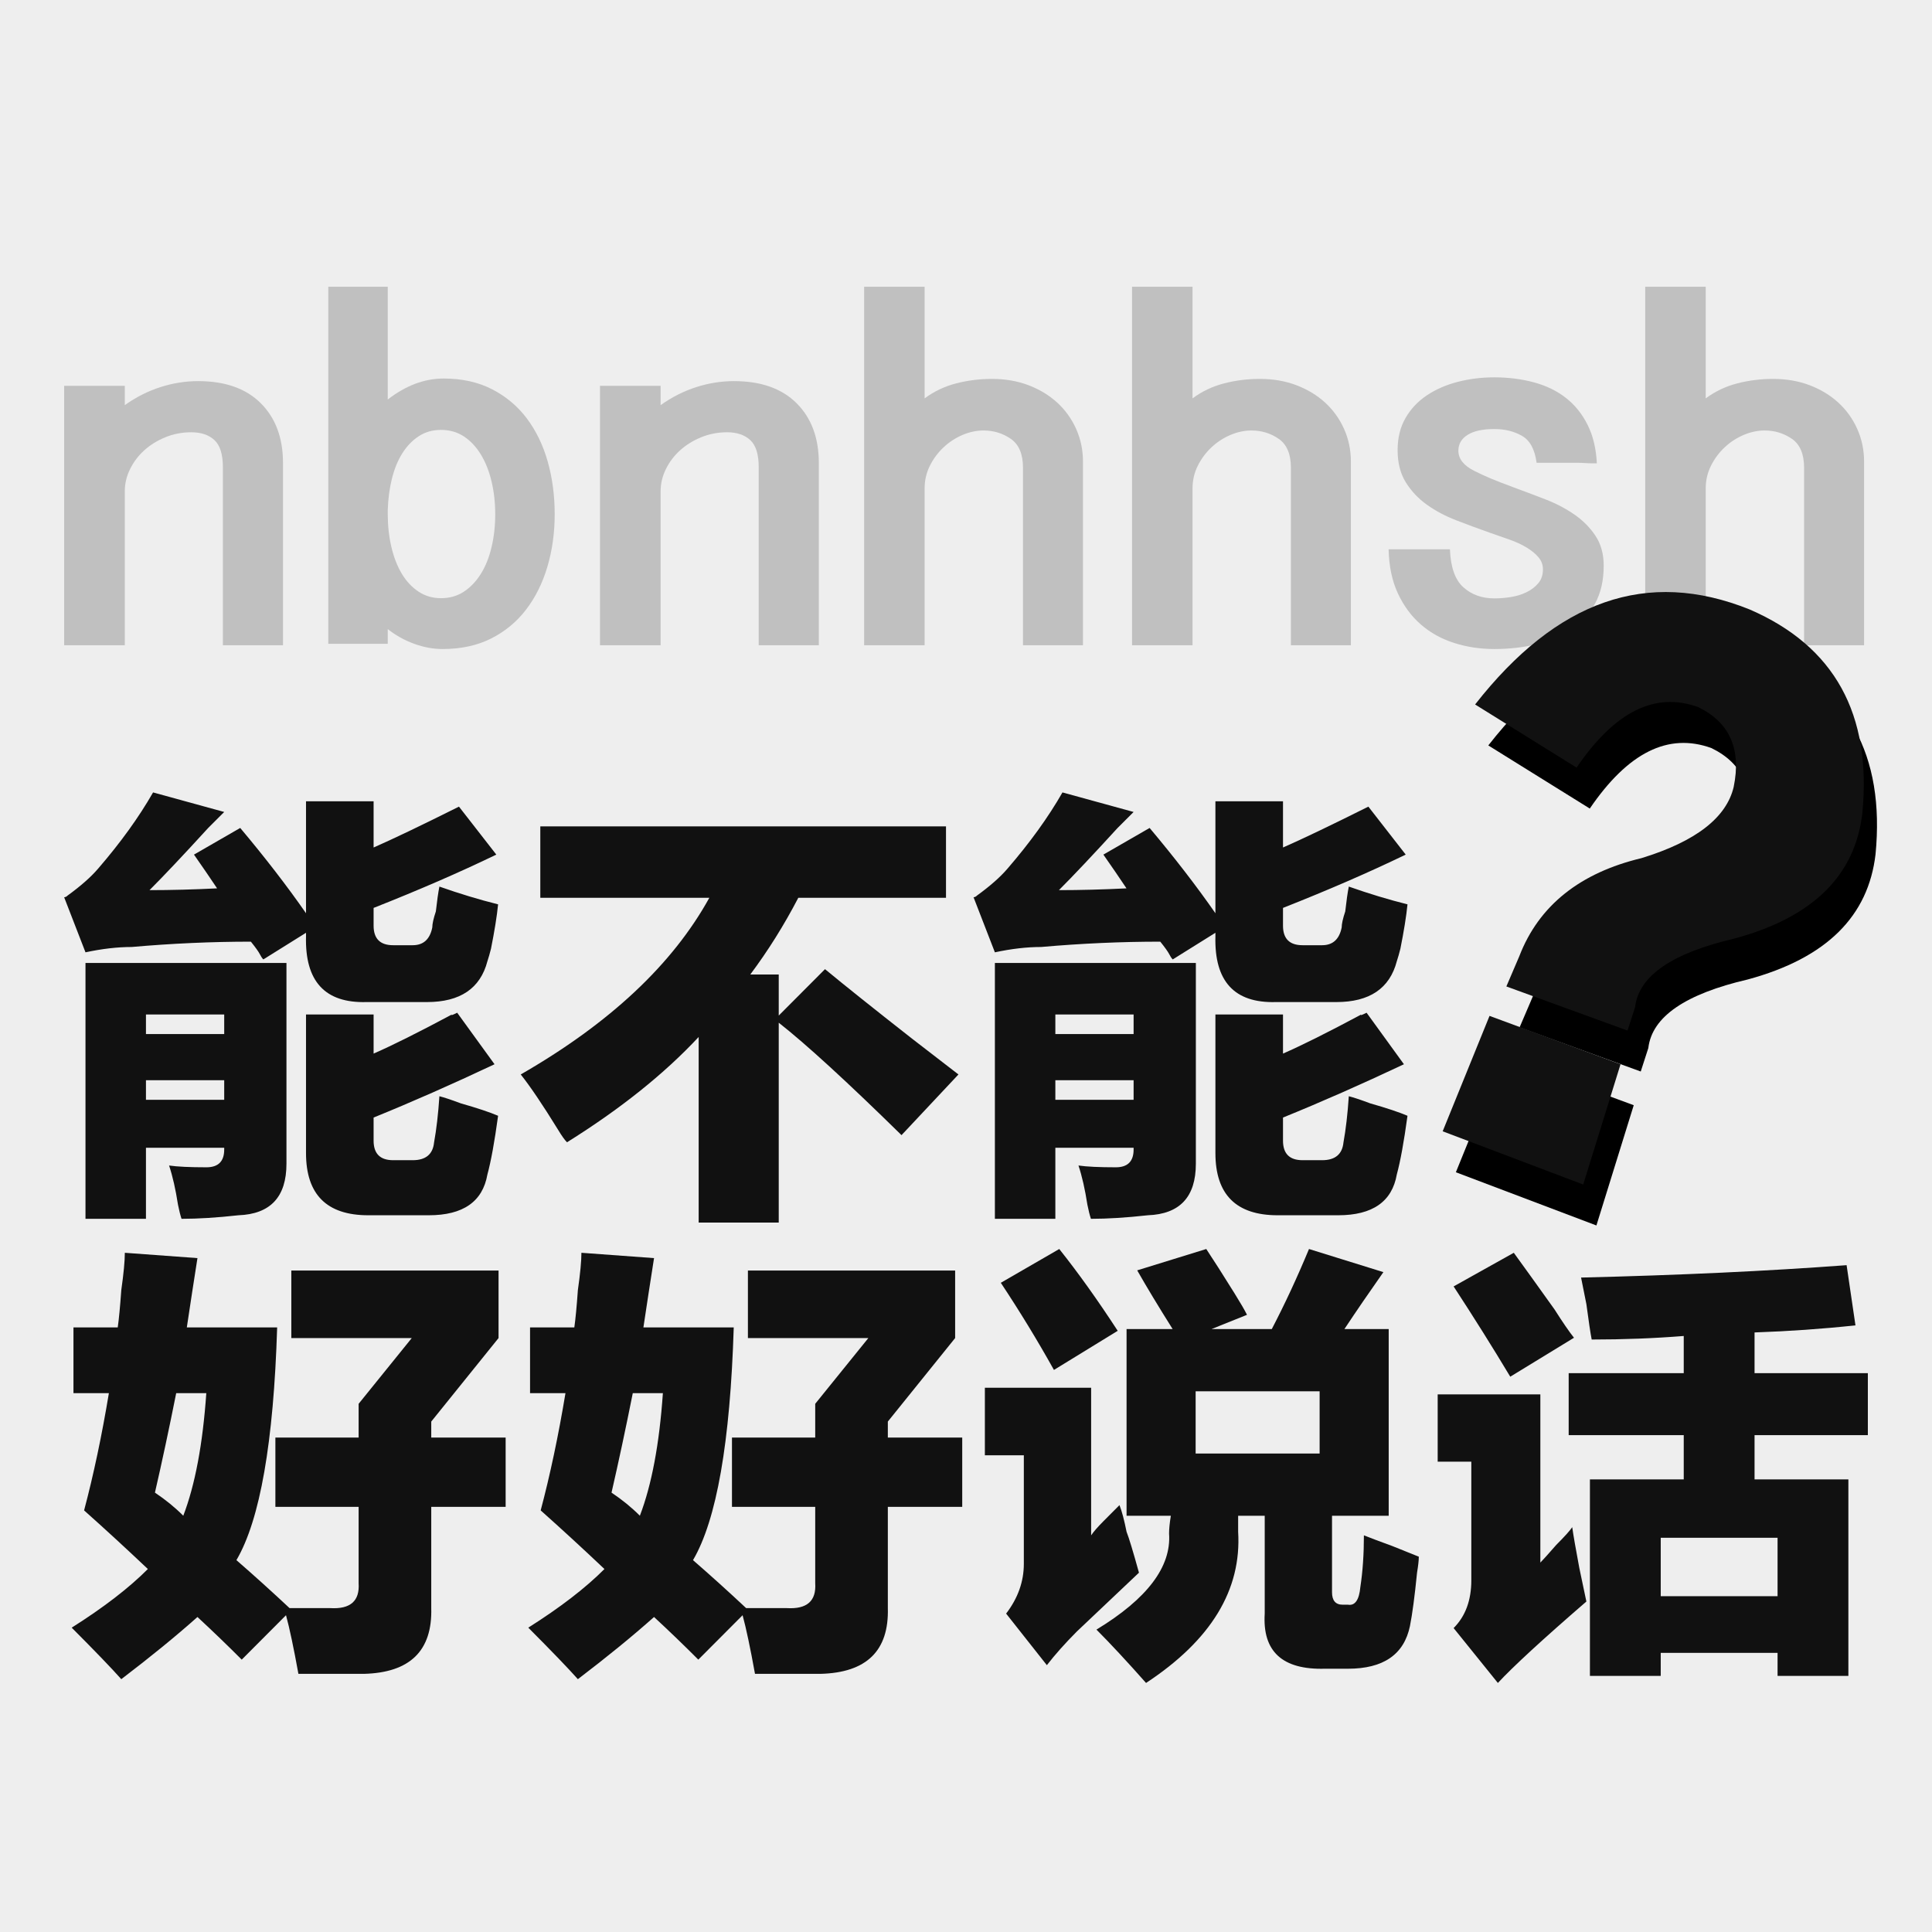 <?xml version="1.0" encoding="UTF-8"?>
<svg width="512px" height="512px" viewBox="0 0 512 512" version="1.1" xmlns="http://www.w3.org/2000/svg" xmlns:xlink="http://www.w3.org/1999/xlink">
    <title>icon</title>
    <defs>
        <filter x="-4.2%" y="-8.5%" width="108.4%" height="116.9%" filterUnits="objectBoundingBox" id="filter-1">
            <feOffset dx="0" dy="10" in="SourceAlpha" result="shadowOffsetOuter1"></feOffset>
            <feColorMatrix values="0 0 0 0 0   0 0 0 0 0   0 0 0 0 0  0 0 0 0.08 0" type="matrix" in="shadowOffsetOuter1" result="shadowMatrixOuter1"></feColorMatrix>
            <feMerge>
                <feMergeNode in="shadowMatrixOuter1"></feMergeNode>
                <feMergeNode in="SourceGraphic"></feMergeNode>
            </feMerge>
        </filter>
        <path d="M444.499,264.071 L444.738,270.593 L410.566,270.593 L411.047,261.898 C411.314,247.406 418.693,235.571 432.58,226.393 C444.733,217.215 450.054,208.52 449.09,200.308 C447.592,190.164 442.243,184.609 433.043,183.643 C420.826,183.643 412.644,192.338 408.215,209.728 L377.222,203.206 C388.107,169.876 407.658,153.693 436.961,154.659 C461.43,156.108 476.921,169.634 483.523,195.236 C487.3,211.177 480.858,225.427 463.027,237.986 C448.949,247.164 442.557,255.859 444.499,264.071 Z M447.653,312.951 L407.832,312.437 L409.041,279.448 L446.048,279.621 L447.653,312.951 Z" id="path-2"></path>
        <filter x="-4.2%" y="-2.8%" width="114.9%" height="111.4%" filterUnits="objectBoundingBox" id="filter-3">
            <feOffset dx="7" dy="9" in="SourceAlpha" result="shadowOffsetOuter1"></feOffset>
            <feColorMatrix values="0 0 0 0 0   0 0 0 0 0   0 0 0 0 0  0 0 0 0.08 0" type="matrix" in="shadowOffsetOuter1"></feColorMatrix>
        </filter>
    </defs>
    <g id="icon" stroke="none" stroke-width="1" fill="none" fill-rule="evenodd">
        <rect fill="#EEEEEE" x="0" y="0" width="512" height="512"></rect>
        <g id="能不能好好说话" filter="url(#filter-1)" transform="translate(17, 200)" fill="#111111" fill-rule="nonzero">
            <path d="M104.631,3.767 L114.529,16.479 C104.788,21.188 93.948,25.896 82.008,30.604 L82.008,35.312 C82.008,38.765 83.736,40.492 87.193,40.492 L92.377,40.492 C95.205,40.492 96.933,38.922 97.561,35.783 C97.561,34.842 97.876,33.429 98.504,31.546 C98.818,28.721 99.133,26.524 99.447,24.954 C104.788,26.837 109.973,28.407 115,29.663 C114.686,32.801 114.057,36.725 113.115,41.433 C112.801,42.689 112.486,43.788 112.172,44.729 C110.287,51.949 104.945,55.558 96.148,55.558 L80.123,55.558 C69.126,55.872 63.784,50.065 64.098,38.138 L64.098,37.196 L52.787,44.258 C52.473,43.944 52.158,43.474 51.844,42.846 C51.53,42.218 50.745,41.119 49.488,39.55 C39.119,39.55 28.593,40.021 17.91,40.962 C14.139,40.962 10.055,41.433 5.656,42.375 L0,27.779 C0.314,27.779 0.628,27.622 0.943,27.308 C4.399,24.797 7.07,22.443 8.955,20.246 C14.925,13.34 19.795,6.592 23.566,0 L42.418,5.179 C41.475,6.121 40.061,7.533 38.176,9.417 C31.578,16.636 26.393,22.129 22.623,25.896 C28.279,25.896 34.249,25.739 40.533,25.425 C38.648,22.6 36.605,19.618 34.406,16.479 L46.66,9.417 C53.258,17.264 59.071,24.797 64.098,32.017 L64.098,2.354 L82.008,2.354 L82.008,14.596 C87.036,12.399 94.577,8.789 104.631,3.767 Z M21.68,113 L5.656,113 L5.656,45.2 L58.914,45.2 L58.914,98.404 C58.914,107.193 54.672,111.744 46.189,112.058 C40.533,112.686 35.505,113 31.107,113 C30.792,112.058 30.478,110.803 30.164,109.233 C29.536,105.153 28.75,101.7 27.807,98.875 C30.007,99.189 33.306,99.346 37.705,99.346 C40.847,99.346 42.418,97.776 42.418,94.638 L42.418,94.167 L21.68,94.167 L21.68,113 Z M104.16,58.383 L114.057,72.037 C102.746,77.374 92.063,82.082 82.008,86.162 L82.008,92.283 C82.008,95.736 83.736,97.463 87.193,97.463 L92.377,97.463 C95.833,97.463 97.719,95.893 98.033,92.754 C98.661,89.301 99.133,85.221 99.447,80.513 C100.704,80.826 102.589,81.454 105.102,82.396 C109.501,83.651 112.801,84.75 115,85.692 C114.057,92.597 113.115,97.776 112.172,101.229 C110.915,108.449 105.731,112.058 96.619,112.058 L80.594,112.058 C69.597,112.058 64.098,106.565 64.098,95.579 L64.098,58.854 L82.008,58.854 L82.008,69.213 C87.036,67.015 93.948,63.562 102.746,58.854 C102.432,59.168 102.903,59.011 104.16,58.383 Z M21.68,58.854 L21.68,64.033 L42.418,64.033 L42.418,58.854 L21.68,58.854 Z M21.68,76.275 L21.68,81.454 L42.418,81.454 L42.418,76.275 L21.68,76.275 Z" id="形状"></path>
            <path d="M126.187,9 L233.699,9 L233.699,27.919 L194.561,27.919 C190.789,35.171 186.545,41.95 181.829,48.257 L189.374,48.257 L189.374,59.135 L201.634,46.838 C206.978,51.252 214.68,57.401 224.74,65.284 C230.084,69.383 234.171,72.536 237,74.743 L221.911,90.824 C207.45,76.635 196.604,66.703 189.374,61.027 L189.374,114 L168.154,114 L168.154,64.811 C159.038,74.586 147.407,83.887 133.26,92.716 C132.631,92.086 131.846,90.982 130.902,89.405 C126.816,82.784 123.515,77.896 121,74.743 C144.577,61.185 161.238,45.577 170.984,27.919 L126.187,27.919 L126.187,9 Z" id="路径"></path>
            <path d="M345.631,3.767 L355.529,16.479 C345.788,21.188 334.948,25.896 323.008,30.604 L323.008,35.312 C323.008,38.765 324.736,40.492 328.193,40.492 L333.377,40.492 C336.205,40.492 337.933,38.922 338.561,35.783 C338.561,34.842 338.876,33.429 339.504,31.546 C339.818,28.721 340.133,26.524 340.447,24.954 C345.788,26.837 350.973,28.407 356,29.663 C355.686,32.801 355.057,36.725 354.115,41.433 C353.801,42.689 353.486,43.788 353.172,44.729 C351.287,51.949 345.945,55.558 337.148,55.558 L321.123,55.558 C310.126,55.872 304.784,50.065 305.098,38.138 L305.098,37.196 L293.787,44.258 C293.473,43.944 293.158,43.474 292.844,42.846 C292.53,42.218 291.745,41.119 290.488,39.55 C280.119,39.55 269.593,40.021 258.91,40.962 C255.139,40.962 251.055,41.433 246.656,42.375 L241,27.779 C241.314,27.779 241.628,27.622 241.943,27.308 C245.399,24.797 248.07,22.443 249.955,20.246 C255.925,13.34 260.795,6.592 264.566,0 L283.418,5.179 C282.475,6.121 281.061,7.533 279.176,9.417 C272.578,16.636 267.393,22.129 263.623,25.896 C269.279,25.896 275.249,25.739 281.533,25.425 C279.648,22.6 277.605,19.618 275.406,16.479 L287.66,9.417 C294.258,17.264 300.071,24.797 305.098,32.017 L305.098,2.354 L323.008,2.354 L323.008,14.596 C328.036,12.399 335.577,8.789 345.631,3.767 Z M262.68,113 L246.656,113 L246.656,45.2 L299.914,45.2 L299.914,98.404 C299.914,107.193 295.672,111.744 287.189,112.058 C281.533,112.686 276.505,113 272.107,113 C271.792,112.058 271.478,110.803 271.164,109.233 C270.536,105.153 269.75,101.7 268.807,98.875 C271.007,99.189 274.306,99.346 278.705,99.346 C281.847,99.346 283.418,97.776 283.418,94.638 L283.418,94.167 L262.68,94.167 L262.68,113 Z M345.16,58.383 L355.057,72.037 C343.746,77.374 333.063,82.082 323.008,86.162 L323.008,92.283 C323.008,95.736 324.736,97.463 328.193,97.463 L333.377,97.463 C336.833,97.463 338.719,95.893 339.033,92.754 C339.661,89.301 340.133,85.221 340.447,80.513 C341.704,80.826 343.589,81.454 346.102,82.396 C350.501,83.651 353.801,84.75 356,85.692 C355.057,92.597 354.115,97.776 353.172,101.229 C351.915,108.449 346.731,112.058 337.619,112.058 L321.594,112.058 C310.597,112.058 305.098,106.565 305.098,95.579 L305.098,58.854 L323.008,58.854 L323.008,69.213 C328.036,67.015 334.948,63.562 343.746,58.854 C343.432,59.168 343.903,59.011 345.16,58.383 Z M262.68,58.854 L262.68,64.033 L283.418,64.033 L283.418,58.854 L262.68,58.854 Z M262.68,76.275 L262.68,81.454 L283.418,81.454 L283.418,76.275 L262.68,76.275 Z" id="形状"></path>
            <path d="M2.469,141.775 L14.204,141.775 C14.517,139.578 14.83,136.282 15.143,131.887 C15.769,127.493 16.082,124.197 16.082,122 L35.327,123.412 C34.388,129.376 33.449,135.497 32.51,141.775 L56.449,141.775 C55.51,172.222 51.912,192.782 45.653,203.454 C50.347,207.535 55.041,211.772 59.735,216.167 C63.177,216.167 66.776,216.167 70.531,216.167 C75.85,216.481 78.354,214.283 78.041,209.575 L78.041,189.329 L55.98,189.329 L55.98,170.967 L78.041,170.967 L78.041,162.021 L92.122,144.6 L60.204,144.6 L60.204,126.708 L115.122,126.708 L115.122,144.6 L97.286,166.729 L97.286,170.967 L117,170.967 L117,189.329 L97.286,189.329 L97.286,216.167 C97.599,227.467 91.653,233.274 79.449,233.588 C73.19,233.588 67.401,233.588 62.082,233.588 C60.83,226.682 59.735,221.503 58.796,218.05 L47.061,229.821 C43.306,226.054 39.395,222.287 35.327,218.521 C29.694,223.543 22.966,229.036 15.143,235 C12.639,232.175 8.259,227.624 2,221.346 C10.449,216.01 17.177,210.831 22.184,205.808 C16.551,200.472 10.918,195.293 5.286,190.271 C7.789,180.854 9.98,170.496 11.857,159.196 L2.469,159.196 L2.469,141.775 Z M24.061,185.562 C26.878,187.446 29.381,189.486 31.571,191.683 C34.701,183.522 36.735,172.693 37.673,159.196 L29.694,159.196 C27.816,168.613 25.939,177.401 24.061,185.562 Z" id="形状"></path>
            <path d="M123.469,141.775 L135.204,141.775 C135.517,139.578 135.83,136.282 136.143,131.887 C136.769,127.493 137.082,124.197 137.082,122 L156.327,123.412 C155.388,129.376 154.449,135.497 153.51,141.775 L177.449,141.775 C176.51,172.222 172.912,192.782 166.653,203.454 C171.347,207.535 176.041,211.772 180.735,216.167 C184.177,216.167 187.776,216.167 191.531,216.167 C196.85,216.481 199.354,214.283 199.041,209.575 L199.041,189.329 L176.98,189.329 L176.98,170.967 L199.041,170.967 L199.041,162.021 L213.122,144.6 L181.204,144.6 L181.204,126.708 L236.122,126.708 L236.122,144.6 L218.286,166.729 L218.286,170.967 L238,170.967 L238,189.329 L218.286,189.329 L218.286,216.167 C218.599,227.467 212.653,233.274 200.449,233.588 C194.19,233.588 188.401,233.588 183.082,233.588 C181.83,226.682 180.735,221.503 179.796,218.05 L168.061,229.821 C164.306,226.054 160.395,222.287 156.327,218.521 C150.694,223.543 143.966,229.036 136.143,235 C133.639,232.175 129.259,227.624 123,221.346 C131.449,216.01 138.177,210.831 143.184,205.808 C137.551,200.472 131.918,195.293 126.286,190.271 C128.789,180.854 130.98,170.496 132.857,159.196 L123.469,159.196 L123.469,141.775 Z M145.061,185.562 C147.878,187.446 150.381,189.486 152.571,191.683 C155.701,183.522 157.735,172.693 158.673,159.196 L150.694,159.196 C148.816,168.613 146.939,177.401 145.061,185.562 Z" id="形状"></path>
            <path d="M302.673,121 C304.551,123.828 307.054,127.755 310.184,132.783 C311.748,135.296 312.844,137.182 313.469,138.439 L304.082,142.209 L320.041,142.209 C323.483,135.611 326.769,128.541 329.898,121 L349.612,127.127 C345.857,132.469 342.415,137.496 339.286,142.209 L351.02,142.209 L351.02,191.697 L336,191.697 L336,211.963 C336,214.163 336.939,215.262 338.816,215.262 L340.224,215.262 C342.102,215.577 343.197,214.005 343.51,210.549 C344.136,206.464 344.449,201.908 344.449,196.881 C346.014,197.51 348.517,198.452 351.959,199.709 C355.088,200.966 357.435,201.908 359,202.537 C359,203.48 358.844,204.893 358.531,206.779 C357.905,213.063 357.279,217.776 356.653,220.918 C355.088,228.459 349.612,232.23 340.224,232.23 L334.122,232.23 C322.857,232.544 317.537,227.673 318.163,217.619 L318.163,191.697 L311.122,191.697 C311.122,192.954 311.122,194.367 311.122,195.939 C312.061,211.335 303.925,224.689 286.714,236 C281.707,230.344 277.327,225.631 273.571,221.861 C287.027,213.691 293.442,205.208 292.816,196.41 C292.816,195.153 292.973,193.582 293.286,191.697 L281.551,191.697 L281.551,142.209 L293.755,142.209 C290,136.239 286.871,131.055 284.367,126.656 L302.673,121 Z M279.673,188.869 C280.299,190.44 280.925,192.796 281.551,195.939 C282.177,197.51 283.272,201.123 284.837,206.779 C279.517,211.806 274.041,216.99 268.408,222.332 C265.279,225.474 262.619,228.459 260.429,231.287 L249.633,217.619 C252.762,213.534 254.327,209.135 254.327,204.422 L254.327,175.672 L244,175.672 L244,157.762 L272.163,157.762 L272.163,196.881 C272.789,195.939 273.884,194.682 275.449,193.111 C277.327,191.225 278.735,189.811 279.673,188.869 Z M299.857,175.201 L332.714,175.201 L332.714,158.705 L299.857,158.705 L299.857,175.201 Z M263.714,121 C268.721,127.284 273.884,134.511 279.204,142.68 L262.306,153.049 C257.925,145.194 253.231,137.496 248.224,129.955 L263.714,121 Z" id="形状"></path>
            <path d="M402,128.568 C427.959,127.942 451.416,126.848 472.37,125.284 L474.716,141.235 C465.959,142.173 457.045,142.798 447.975,143.111 L447.975,153.901 L478,153.901 L478,170.321 L447.975,170.321 L447.975,182.049 L472.84,182.049 L472.84,234.123 L454.074,234.123 L454.074,228.025 L423.111,228.025 L423.111,234.123 L404.346,234.123 L404.346,182.049 L429.21,182.049 L429.21,170.321 L398.716,170.321 L398.716,153.901 L429.21,153.901 L429.21,144.049 C421.391,144.675 413.259,144.988 404.815,144.988 C404.502,143.424 404.033,140.296 403.407,135.605 C402.782,132.477 402.313,130.132 402,128.568 Z M399.654,194.716 C399.967,196.905 400.593,200.502 401.531,205.506 C402.469,209.885 403.095,212.856 403.407,214.42 C391.835,224.428 384.016,231.621 379.951,236 L368.222,221.457 C371.35,218.329 372.914,214.107 372.914,208.79 L372.914,177.358 L364,177.358 L364,159.531 L391.21,159.531 L391.21,204.099 C391.835,203.473 393.243,201.909 395.432,199.407 C397.621,197.218 399.029,195.654 399.654,194.716 Z M384.173,122 C386.675,125.44 390.272,130.444 394.963,137.012 C397.152,140.453 398.872,142.955 400.123,144.519 L383.235,154.84 C378.543,147.021 373.539,139.045 368.222,130.914 L384.173,122 Z M423.111,197.531 L423.111,213.012 L454.074,213.012 L454.074,197.531 L423.111,197.531 Z" id="形状"></path>
        </g>
        <g id="nbnhhsh" opacity="0.25" transform="translate(17, 76)" fill="#373737" fill-rule="nonzero">
            <path d="M0,26.245 L16.072,26.245 L16.072,31.364 C19.054,29.242 22.198,27.652 25.506,26.591 C28.814,25.53 32.145,25 35.499,25 C42.673,25 48.217,26.96 52.13,30.879 C56.043,34.799 58,40.079 58,46.719 L58,95 L42.067,95 L42.067,47.826 C42.067,44.414 41.322,42.016 39.831,40.632 C38.341,39.249 36.291,38.557 33.682,38.557 C31.259,38.557 28.977,38.995 26.834,39.872 C24.691,40.748 22.827,41.901 21.243,43.33 C19.659,44.76 18.402,46.42 17.47,48.31 C16.538,50.201 16.072,52.161 16.072,54.19 L16.072,95 L0,95 L0,26.245 Z" id="路径"></path>
            <path d="M70,0 L85.76,0 L85.76,29.87 C90.553,26.165 95.484,24.313 100.553,24.313 C105.438,24.313 109.724,25.262 113.41,27.161 C117.097,29.059 120.161,31.63 122.604,34.871 C125.046,38.113 126.889,41.91 128.134,46.263 C129.378,50.616 130,55.294 130,60.295 C130,65.204 129.355,69.835 128.065,74.188 C126.774,78.541 124.885,82.339 122.396,85.58 C119.908,88.822 116.82,91.369 113.134,93.221 C109.447,95.074 105.161,96 100.276,96 C97.788,96 95.276,95.537 92.742,94.611 C90.207,93.685 87.88,92.388 85.76,90.721 L85.76,94.611 L70,94.611 L70,0 Z M85.76,60.295 C85.76,63.352 86.083,66.246 86.728,68.978 C87.373,71.711 88.295,74.072 89.493,76.064 C90.691,78.055 92.166,79.63 93.917,80.787 C95.668,81.945 97.65,82.524 99.862,82.524 C102.166,82.524 104.194,81.945 105.945,80.787 C107.696,79.63 109.194,78.055 110.438,76.064 C111.682,74.072 112.627,71.711 113.272,68.978 C113.917,66.246 114.24,63.352 114.24,60.295 C114.24,57.239 113.917,54.344 113.272,51.612 C112.627,48.88 111.682,46.495 110.438,44.457 C109.194,42.42 107.696,40.822 105.945,39.664 C104.194,38.507 102.166,37.928 99.862,37.928 C97.65,37.928 95.691,38.483 93.986,39.595 C92.281,40.706 90.829,42.211 89.631,44.11 C88.433,46.009 87.512,48.255 86.866,50.848 C86.221,53.441 85.853,56.22 85.76,59.184 L85.76,60.295 Z" id="形状"></path>
            <path d="M142,26.245 L158.072,26.245 L158.072,31.364 C161.054,29.242 164.198,27.652 167.506,26.591 C170.814,25.53 174.145,25 177.499,25 C184.673,25 190.217,26.96 194.13,30.879 C198.043,34.799 200,40.079 200,46.719 L200,95 L184.067,95 L184.067,47.826 C184.067,44.414 183.322,42.016 181.831,40.632 C180.341,39.249 178.291,38.557 175.682,38.557 C173.259,38.557 170.977,38.995 168.834,39.872 C166.691,40.748 164.827,41.901 163.243,43.33 C161.659,44.76 160.402,46.42 159.47,48.31 C158.538,50.201 158.072,52.161 158.072,54.19 L158.072,95 L142,95 L142,26.245 Z" id="路径"></path>
            <path d="M228.034,0 L228.034,29.574 C230.543,27.714 233.332,26.389 236.399,25.598 C239.466,24.808 242.627,24.413 245.88,24.413 C249.412,24.413 252.642,24.971 255.57,26.087 C258.498,27.203 261.03,28.737 263.168,30.69 C265.306,32.643 266.979,34.968 268.188,37.665 C269.396,40.362 270,43.245 270,46.314 L270,95 L254.106,95 L254.106,47.988 C254.106,44.361 253.037,41.804 250.899,40.316 C248.761,38.828 246.345,38.084 243.649,38.084 C241.79,38.084 239.931,38.479 238.072,39.269 C236.213,40.06 234.54,41.153 233.053,42.548 C231.566,43.943 230.357,45.57 229.428,47.43 C228.498,49.29 228.034,51.29 228.034,53.429 L228.034,95 L212,95 L212,0 L228.034,0 Z" id="路径"></path>
            <path d="M299.034,0 L299.034,29.574 C301.543,27.714 304.332,26.389 307.399,25.598 C310.466,24.808 313.627,24.413 316.88,24.413 C320.412,24.413 323.642,24.971 326.57,26.087 C329.498,27.203 332.03,28.737 334.168,30.69 C336.306,32.643 337.979,34.968 339.188,37.665 C340.396,40.362 341,43.245 341,46.314 L341,95 L325.106,95 L325.106,47.988 C325.106,44.361 324.037,41.804 321.899,40.316 C319.761,38.828 317.345,38.084 314.649,38.084 C312.79,38.084 310.931,38.479 309.072,39.269 C307.213,40.06 305.54,41.153 304.053,42.548 C302.566,43.943 301.357,45.57 300.428,47.43 C299.498,49.29 299.034,51.29 299.034,53.429 L299.034,95 L283,95 L283,0 L299.034,0 Z" id="路径"></path>
            <path d="M367.246,69.577 C367.432,74.33 368.623,77.685 370.817,79.643 C373.011,81.6 375.742,82.579 379.01,82.579 C380.41,82.579 381.857,82.462 383.351,82.229 C384.845,81.996 386.222,81.577 387.483,80.971 C388.743,80.365 389.794,79.573 390.634,78.594 C391.474,77.616 391.894,76.381 391.894,74.889 C391.894,73.678 391.498,72.606 390.704,71.674 C389.91,70.742 388.86,69.88 387.553,69.087 C386.246,68.295 384.729,67.596 383.001,66.99 C381.274,66.384 379.477,65.755 377.609,65.103 C374.715,64.078 371.821,63.006 368.926,61.887 C366.032,60.769 363.441,59.394 361.154,57.763 C358.866,56.132 356.999,54.151 355.552,51.821 C354.104,49.491 353.381,46.649 353.381,43.293 C353.381,40.031 354.081,37.188 355.482,34.765 C356.882,32.342 358.773,30.338 361.154,28.753 C363.534,27.169 366.265,25.981 369.346,25.188 C372.428,24.396 375.649,24 379.01,24 C382.744,24 386.246,24.443 389.514,25.328 C392.781,26.214 395.606,27.588 397.986,29.452 C400.367,31.317 402.281,33.693 403.729,36.583 C405.176,39.472 405.993,42.874 406.179,46.788 C405.993,46.788 405.596,46.788 404.989,46.788 C404.382,46.788 403.752,46.765 403.098,46.718 C402.445,46.672 401.838,46.649 401.278,46.649 C400.717,46.649 400.297,46.649 400.017,46.649 L390.214,46.649 C389.747,43.107 388.463,40.73 386.362,39.518 C384.262,38.307 381.811,37.701 379.01,37.701 C375.929,37.701 373.571,38.214 371.937,39.239 C370.303,40.264 369.486,41.662 369.486,43.433 C369.486,45.577 370.864,47.348 373.618,48.746 C376.372,50.144 379.57,51.495 383.211,52.8 L383.912,53.08 C386.713,54.105 389.56,55.177 392.455,56.295 C395.349,57.414 397.94,58.765 400.227,60.35 C402.515,61.934 404.382,63.821 405.829,66.012 C407.276,68.202 408,70.835 408,73.911 C408,77.825 407.23,81.181 405.689,83.977 C404.149,86.773 402.048,89.056 399.387,90.827 C396.726,92.598 393.645,93.903 390.144,94.742 C386.643,95.581 382.931,96 379.01,96 C375.275,96 371.727,95.464 368.366,94.392 C365.005,93.32 362.064,91.689 359.543,89.499 C357.022,87.309 354.991,84.559 353.451,81.25 C351.91,77.942 351.093,74.05 351,69.577 L367.246,69.577 Z" id="路径"></path>
            <path d="M435.034,0 L435.034,29.574 C437.543,27.714 440.332,26.389 443.399,25.598 C446.466,24.808 449.627,24.413 452.88,24.413 C456.412,24.413 459.642,24.971 462.57,26.087 C465.498,27.203 468.03,28.737 470.168,30.69 C472.306,32.643 473.979,34.968 475.188,37.665 C476.396,40.362 477,43.245 477,46.314 L477,95 L461.106,95 L461.106,47.988 C461.106,44.361 460.037,41.804 457.899,40.316 C455.761,38.828 453.345,38.084 450.649,38.084 C448.79,38.084 446.931,38.479 445.072,39.269 C443.213,40.06 441.54,41.153 440.053,42.548 C438.566,43.943 437.357,45.57 436.428,47.43 C435.498,49.29 435.034,51.29 435.034,53.429 L435.034,95 L419,95 L419,0 L435.034,0 Z" id="路径"></path>
        </g>
        <g id="形状" fill-rule="nonzero" transform="translate(430.892, 233.785) rotate(20) translate(-430.892, -233.785) ">
            <use fill="black" fill-opacity="1" filter="url(#filter-3)" xlink:href="#path-2"></use>
            <use fill="#111111" xlink:href="#path-2"></use>
        </g>
    </g>
</svg>
